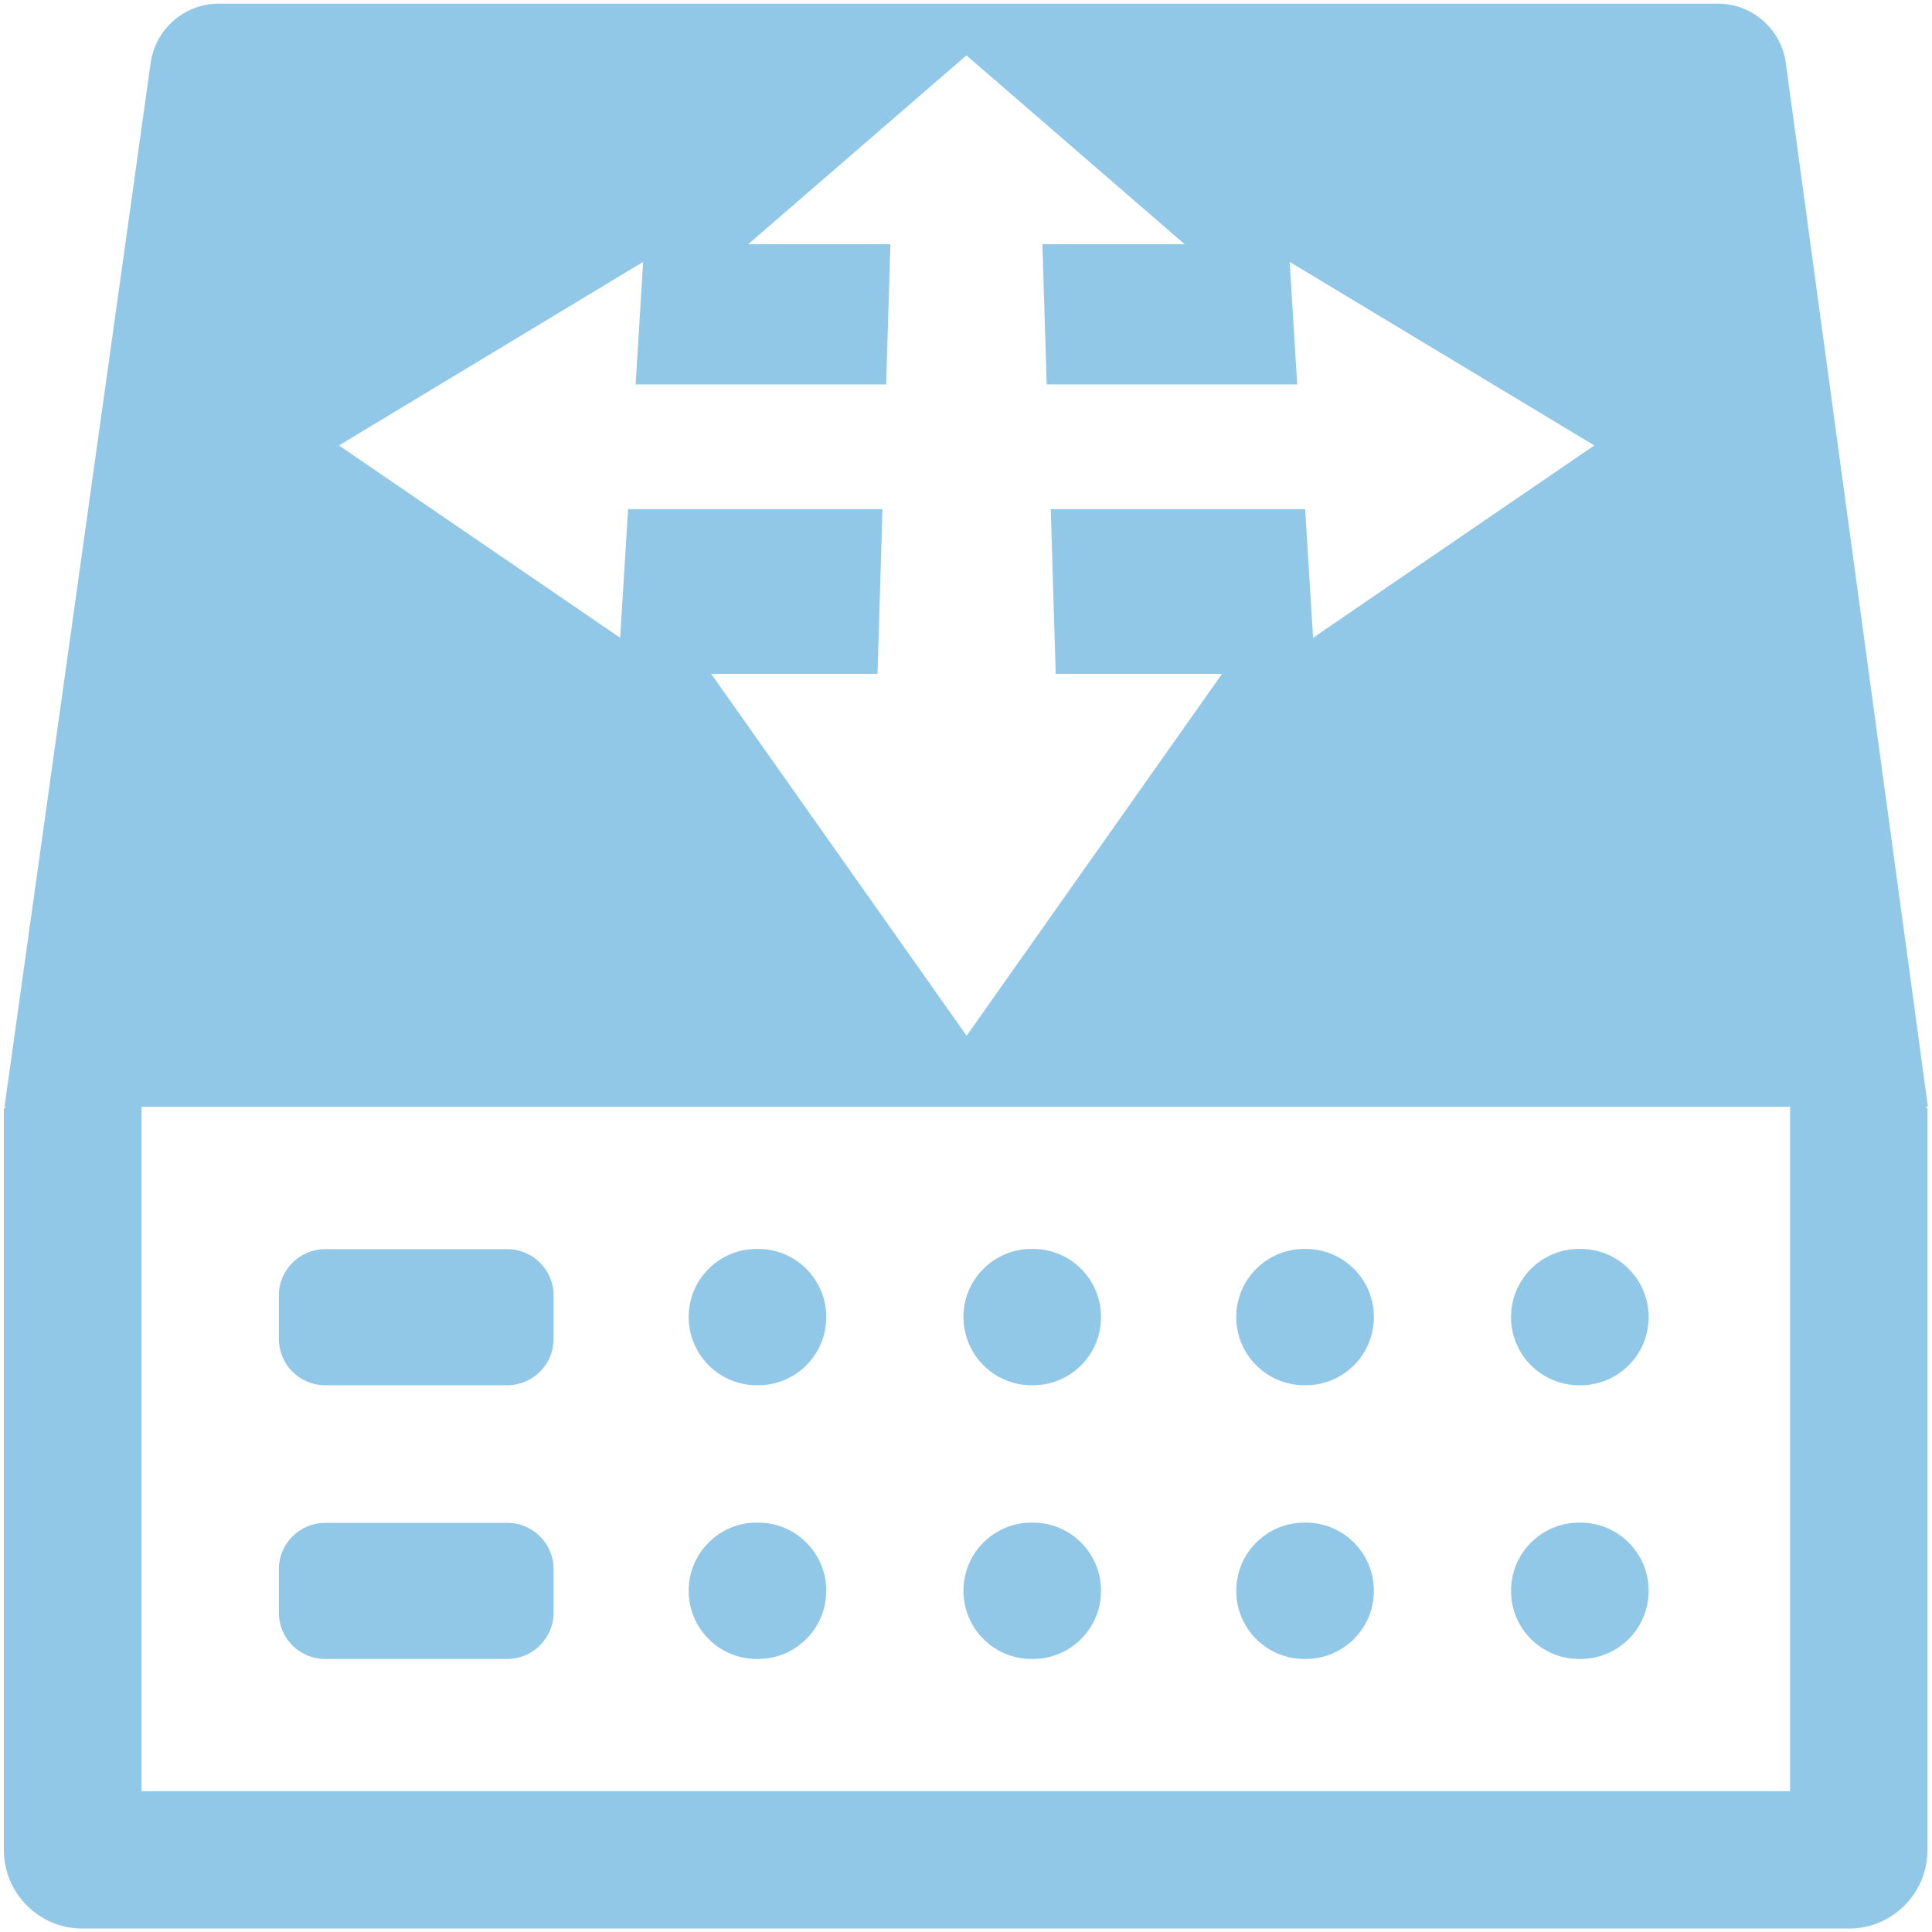 <?xml version="1.0" standalone="no"?><!DOCTYPE svg PUBLIC "-//W3C//DTD SVG 1.1//EN" "http://www.w3.org/Graphics/SVG/1.1/DTD/svg11.dtd">
<svg t="1495680783946" class="icon" style="" viewBox="0 0 1024 1024" version="1.1" xmlns="http://www.w3.org/2000/svg" p-id="3158" xmlns:xlink="http://www.w3.org/1999/xlink" width="64" height="64">
  <defs>
    <style type="text/css">
      .uyun-show-rouoter{
        fill:#92c8e7
       }
</style></defs>
<path class="uyun-show-rouoter" d="M172.373 734.207h96.482c13.54 0 24.577-11.037 24.577-24.577v-22.985c0-13.538-11.037-24.577-24.577-24.577h-96.482c-13.54 0-24.577 11.037-24.577 24.577v22.985c0 13.54 10.924 24.577 24.577 24.577zM172.373 879.275h96.482c13.54 0 24.577-11.037 24.577-24.577v-22.985c0-13.54-11.037-24.577-24.577-24.577h-96.482c-13.54 0-24.577 11.037-24.577 24.577v22.985c0 13.653 10.924 24.577 24.577 24.577zM401.067 734.207h0.797c19.911 0 36.065-16.151 36.065-36.069v-0.112c0-19.911-16.158-36.065-36.065-36.065h-0.797c-19.911 0-36.065 16.151-36.065 36.065v0.112c0.112 19.911 16.158 36.069 36.065 36.069zM401.067 879.275h0.797c19.911 0 36.065-16.158 36.065-36.069v-0.112c0-19.911-16.158-36.069-36.065-36.069h-0.797c-19.911 0-36.065 16.158-36.065 36.069v0.112c0.112 20.025 16.158 36.069 36.065 36.069zM546.704 734.207h0.797c19.911 0 36.065-16.151 36.065-36.069v-0.112c0-19.911-16.158-36.065-36.065-36.065h-0.797c-19.911 0-36.065 16.151-36.065 36.065v0.112c0.112 19.911 16.158 36.069 36.065 36.069zM546.704 879.275h0.797c19.911 0 36.065-16.158 36.065-36.069v-0.112c0-19.911-16.158-36.069-36.065-36.069h-0.797c-19.911 0-36.065 16.158-36.065 36.069v0.112c0.112 20.025 16.158 36.069 36.065 36.069zM691.314 734.207h0.797c19.911 0 36.069-16.151 36.069-36.069v-0.112c0-19.911-16.158-36.065-36.069-36.065h-0.797c-19.911 0-36.069 16.151-36.069 36.065v0.112c0 19.911 16.158 36.069 36.069 36.069zM691.314 879.275h0.797c19.911 0 36.069-16.158 36.069-36.069v-0.112c0-19.911-16.158-36.069-36.069-36.069h-0.797c-19.911 0-36.069 16.158-36.069 36.069v0.112c0 20.025 16.158 36.069 36.069 36.069zM836.947 734.207h0.797c19.911 0 36.065-16.151 36.065-36.069v-0.112c0-19.911-16.158-36.065-36.065-36.065h-0.797c-19.911 0-36.065 16.151-36.065 36.065v0.112c0 19.911 16.158 36.069 36.065 36.069zM836.947 879.275h0.797c19.911 0 36.065-16.158 36.065-36.069v-0.112c0-19.911-16.158-36.069-36.065-36.069h-0.797c-19.911 0-36.065 16.158-36.065 36.069v0.112c0 20.025 16.158 36.069 36.065 36.069z" fill="" p-id="3159"></path>
<path class="uyun-show-rouoter" d="M1021.838 586.639l-75.319-553.301c-2.505-17.978-17.858-31.403-36.069-31.403h-794.51c-18.091 0-33.452 13.309-36.069 31.289l-77.483 553.415h1.141l-1.483 0.91v392.988c0 22.985 18.659 41.645 41.645 41.645h936.279c22.985 0 41.645-18.659 41.645-41.645v-392.988l-1.251-0.91h1.483zM340.879 138.809l-3.982 64.961h132.778l2.271-74.297h-75.436l115.713-100.125 115.713 100.125h-75.436l2.271 74.297h132.778l-3.982-64.961 161.451 97.28-149.050 101.946-4.21-68.153h-134.826l2.619 87.266h88.178l-135.396 191.828-135.396-191.828h88.178l2.615-87.266h-134.826l-4.21 68.153-149.047-101.946 161.223-97.28zM948.793 949.362h-873.814v-362.723h873.814v362.723z" fill="" p-id="3160"></path>
</svg>